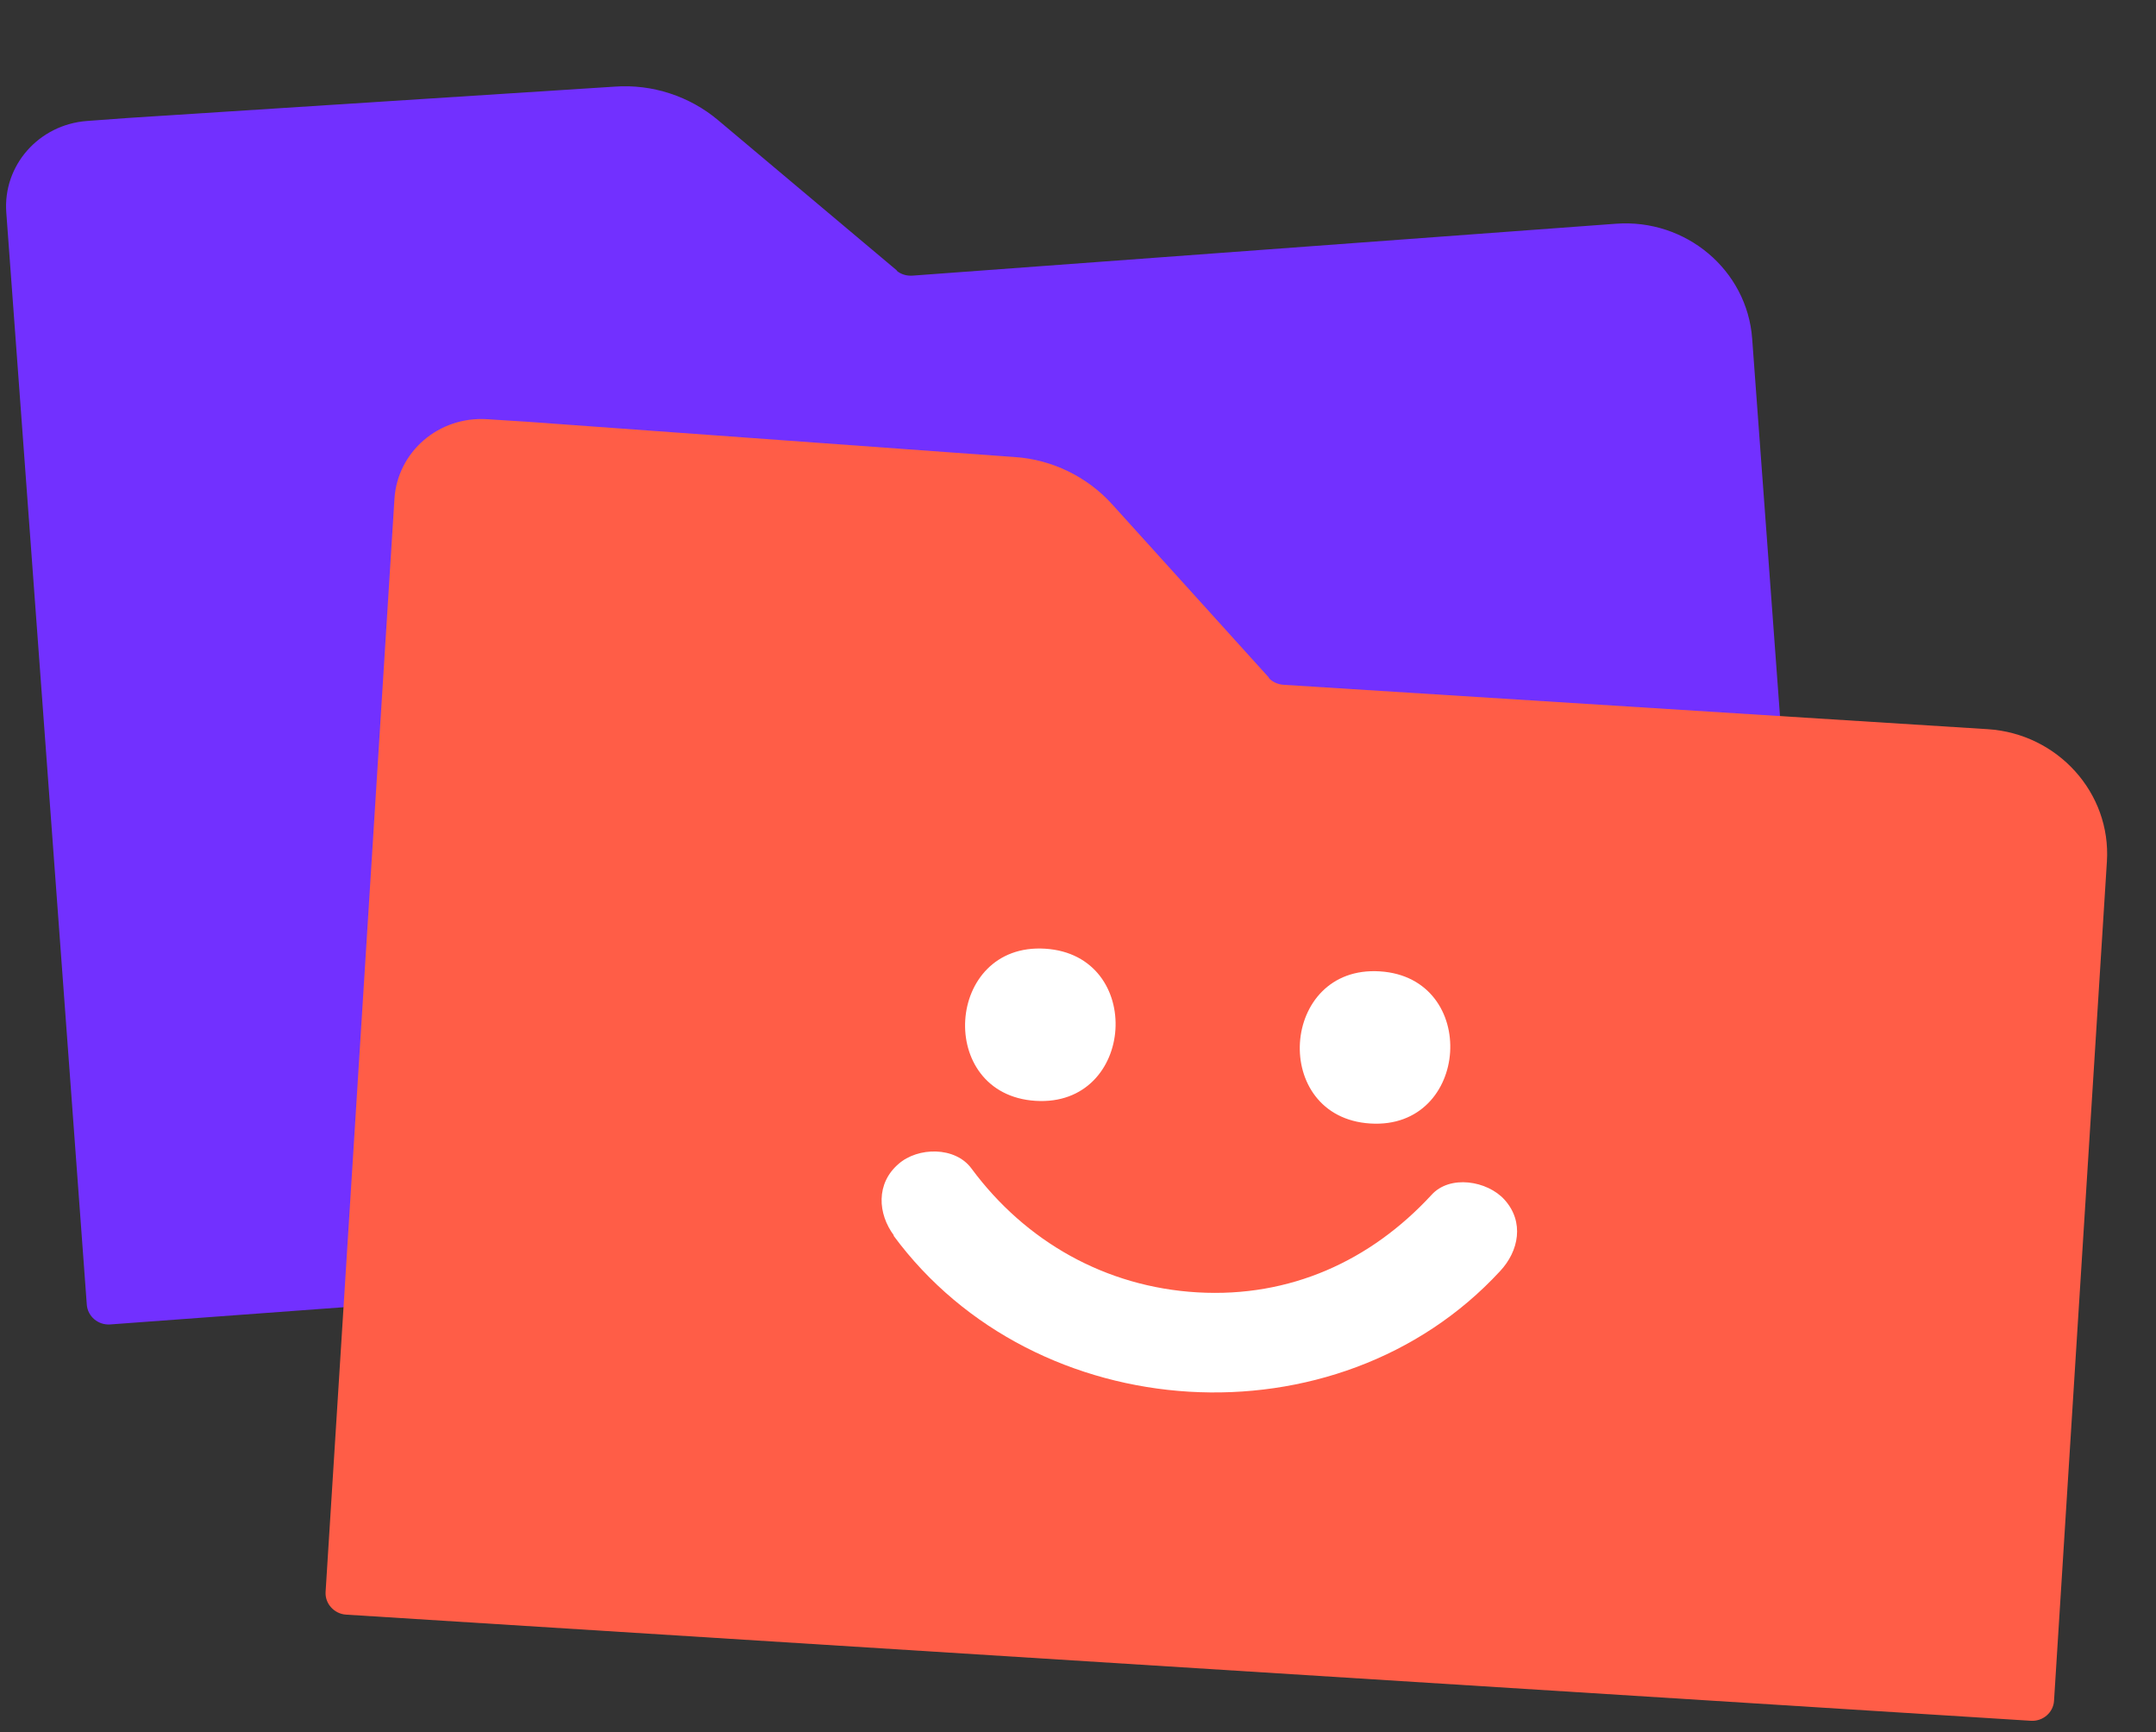<svg width="61" height="49" viewBox="0 0 61 49" fill="none" xmlns="http://www.w3.org/2000/svg">
<rect x="0" y="0" width="61" height="49" fill="#333333" stroke="none"/>
<path d="M25.381 7.656L20.32 3.402C19.518 2.726 18.459 2.372 17.389 2.451L3.593 3.339L2.464 3.422C1.1 3.522 0.079 4.679 0.178 6.012L2.456 36.909C2.481 37.239 2.779 37.491 3.117 37.466L50.752 33.953C51.089 33.928 51.348 33.635 51.324 33.305L49.574 9.577C49.431 7.641 47.701 6.183 45.721 6.329L25.82 7.797C25.658 7.809 25.493 7.763 25.367 7.657L25.381 7.656Z" fill="#7230FF"/>
<path d="M18.429 20.607C21.26 20.398 20.942 16.097 18.112 16.306C15.281 16.515 15.599 20.816 18.429 20.607Z" fill="white"/>
<path d="M29.934 19.758C32.764 19.55 32.447 15.248 29.617 15.457C26.786 15.666 27.103 19.967 29.934 19.758Z" fill="white"/>
<path d="M17 24.734C21.723 29.59 30.258 28.96 34.139 23.398C34.593 22.759 34.635 21.92 33.99 21.376C33.44 20.912 32.361 20.877 31.922 21.529C30.468 23.611 28.355 24.949 25.746 25.156C23.136 25.362 20.72 24.387 18.933 22.559C18.39 21.993 17.341 22.157 16.865 22.711C16.308 23.343 16.473 24.182 17.015 24.733L17 24.734Z" fill="white"/>
<path d="M35.906 19.173L31.47 14.27C30.768 13.491 29.767 12.995 28.696 12.928L14.908 11.93L13.778 11.858C12.413 11.773 11.245 12.779 11.16 14.114L9.212 45.033C9.192 45.363 9.453 45.653 9.791 45.675L57.461 48.678C57.799 48.699 58.095 48.444 58.115 48.114L59.611 24.369C59.733 22.432 58.218 20.752 56.237 20.627L36.321 19.372C36.159 19.362 36.001 19.294 35.891 19.172L35.906 19.173Z" fill="#FF5D47"/>
<path d="M29.299 31.141C32.132 31.32 32.403 27.015 29.57 26.837C26.737 26.659 26.466 30.963 29.299 31.141Z" fill="white"/>
<path d="M38.769 31.782C41.601 31.96 41.872 27.656 39.04 27.478C36.207 27.299 35.936 31.604 38.769 31.782Z" fill="white"/>
<path d="M25.278 34.95C29.296 40.404 37.838 40.942 42.44 35.96C42.977 35.388 43.132 34.563 42.567 33.937C42.085 33.402 41.021 33.22 40.498 33.806C38.774 35.671 36.498 36.709 33.885 36.559C31.272 36.408 29.01 35.114 27.489 33.059C27.028 32.425 25.966 32.444 25.42 32.928C24.781 33.479 24.831 34.332 25.293 34.951L25.278 34.95Z" fill="white"/>
</svg>
